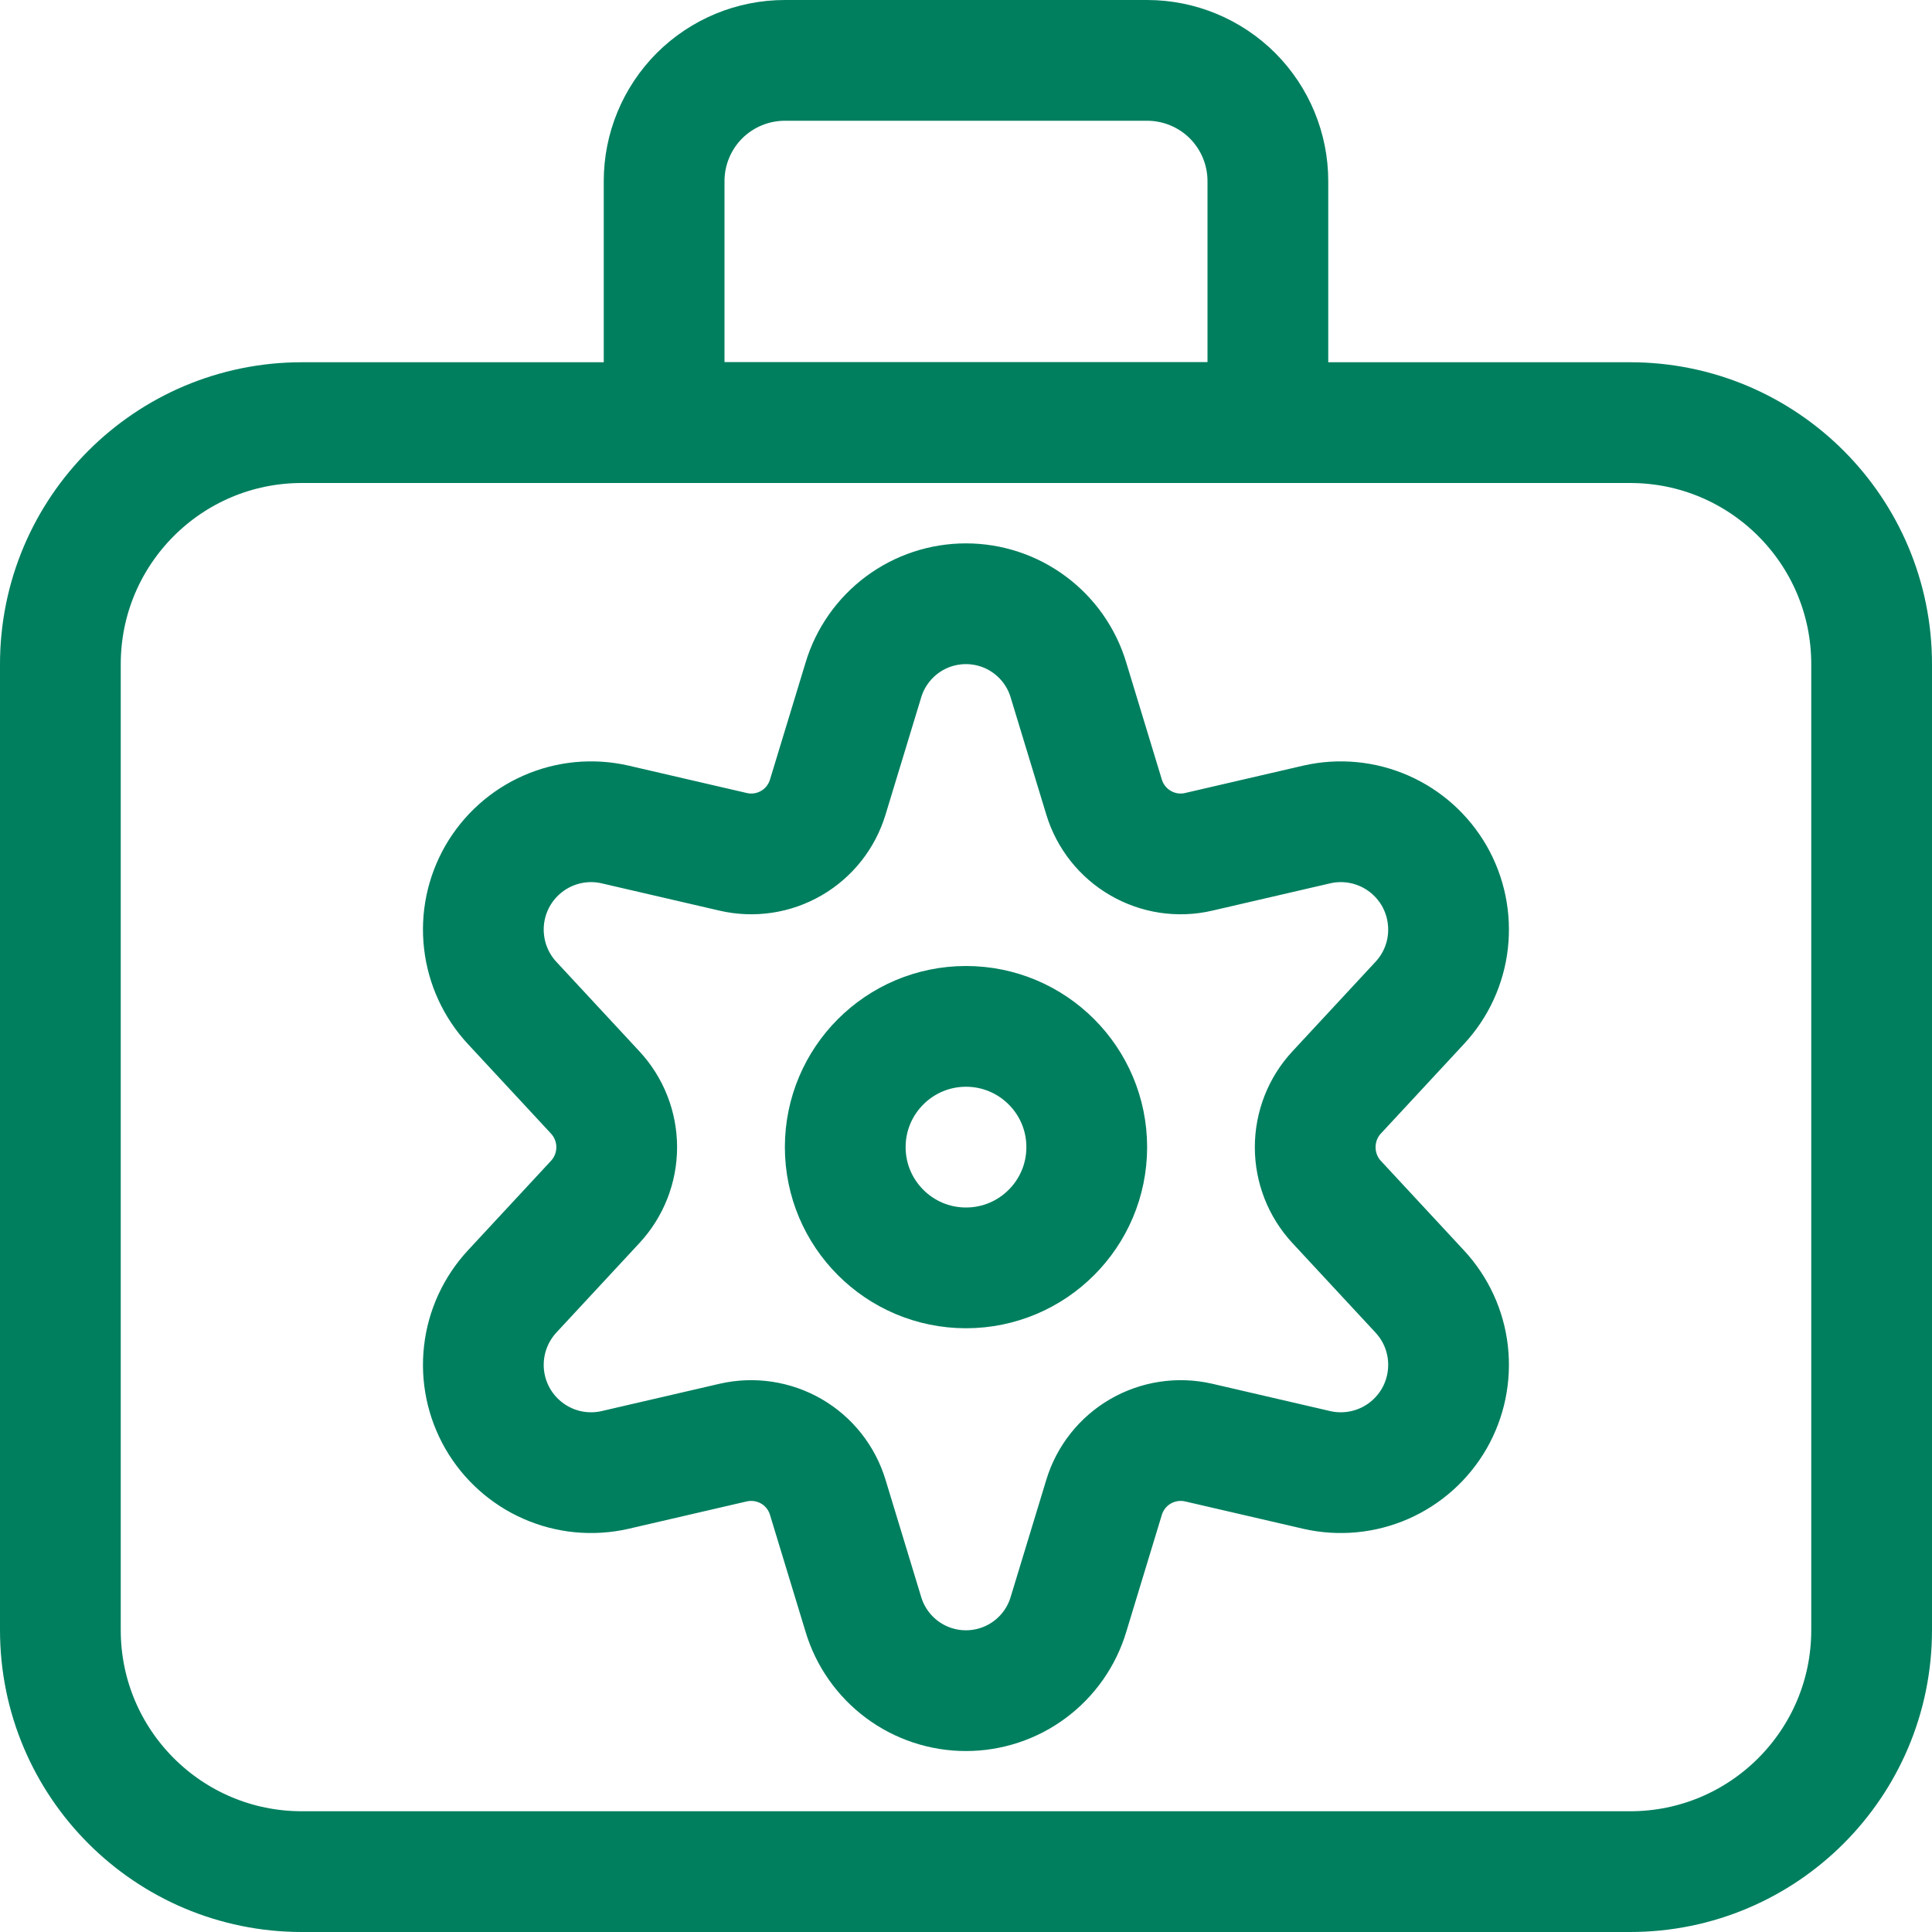<svg width="24" height="24" viewBox="0 0 24 24" fill="none" xmlns="http://www.w3.org/2000/svg">
<g clip-path="url(#clip0_11433_14624)">
<path d="M20.25 5.25H3.75C2.093 5.25 0.75 6.593 0.75 8.25V20.25C0.75 21.907 2.093 23.25 3.75 23.25H20.25C21.907 23.25 23.25 21.907 23.25 20.25V8.25C23.25 6.593 21.907 5.25 20.25 5.25Z" stroke="#007F5F" stroke-width="1.5" stroke-linecap="round" stroke-linejoin="round"/>
<path d="M14.25 0.75H9.75C9.352 0.75 8.971 0.908 8.689 1.189C8.408 1.471 8.25 1.852 8.25 2.25V5.25H15.75V2.25C15.75 1.852 15.592 1.471 15.311 1.189C15.029 0.908 14.648 0.75 14.25 0.75Z" stroke="#007F5F" stroke-width="1.5" stroke-linecap="round" stroke-linejoin="round"/>
<path d="M12 15.75C12.828 15.75 13.5 15.078 13.5 14.25C13.5 13.422 12.828 12.75 12 12.75C11.172 12.75 10.5 13.422 10.5 14.25C10.5 15.078 11.172 15.75 12 15.75Z" stroke="#007F5F" stroke-width="1.5" stroke-linecap="round" stroke-linejoin="round"/>
<path d="M13.273 8.448L13.715 9.901C13.788 10.142 13.95 10.347 14.168 10.473C14.386 10.6 14.644 10.639 14.889 10.582L16.361 10.241C16.64 10.178 16.932 10.206 17.194 10.321C17.456 10.436 17.674 10.632 17.817 10.88C17.959 11.128 18.018 11.415 17.986 11.699C17.954 11.983 17.831 12.25 17.636 12.459L16.605 13.57C16.433 13.755 16.338 13.998 16.338 14.251C16.338 14.504 16.433 14.747 16.605 14.932L17.636 16.043C17.831 16.253 17.954 16.519 17.986 16.803C18.018 17.087 17.959 17.374 17.817 17.622C17.674 17.87 17.456 18.066 17.194 18.181C16.932 18.296 16.64 18.324 16.361 18.261L14.889 17.92C14.644 17.864 14.386 17.903 14.168 18.029C13.95 18.155 13.788 18.36 13.715 18.601L13.273 20.054C13.191 20.328 13.023 20.568 12.793 20.739C12.564 20.91 12.285 21.002 11.999 21.002C11.713 21.002 11.435 20.91 11.205 20.739C10.976 20.568 10.807 20.328 10.725 20.054L10.283 18.601C10.21 18.36 10.049 18.155 9.831 18.029C9.613 17.903 9.355 17.864 9.109 17.92L7.637 18.261C7.358 18.324 7.066 18.296 6.805 18.181C6.543 18.066 6.325 17.87 6.182 17.622C6.04 17.374 5.98 17.087 6.013 16.803C6.045 16.519 6.168 16.253 6.362 16.043L7.393 14.932C7.565 14.747 7.661 14.504 7.661 14.251C7.661 13.998 7.565 13.755 7.393 13.57L6.362 12.459C6.168 12.25 6.045 11.983 6.013 11.699C5.98 11.415 6.04 11.128 6.182 10.88C6.325 10.632 6.543 10.436 6.805 10.321C7.066 10.206 7.358 10.178 7.637 10.241L9.109 10.582C9.355 10.639 9.613 10.6 9.831 10.473C10.049 10.347 10.21 10.142 10.283 9.901L10.725 8.448C10.807 8.174 10.976 7.934 11.205 7.763C11.435 7.592 11.713 7.5 11.999 7.5C12.285 7.5 12.564 7.592 12.793 7.763C13.023 7.934 13.191 8.174 13.273 8.448Z" stroke="#007F5F" stroke-width="1.5" stroke-linecap="round" stroke-linejoin="round"/>
</g>
<defs>
<clipPath id="clip0_11433_14624">
<rect width="24" height="24" fill="white"/>
</clipPath>
</defs>
</svg>
